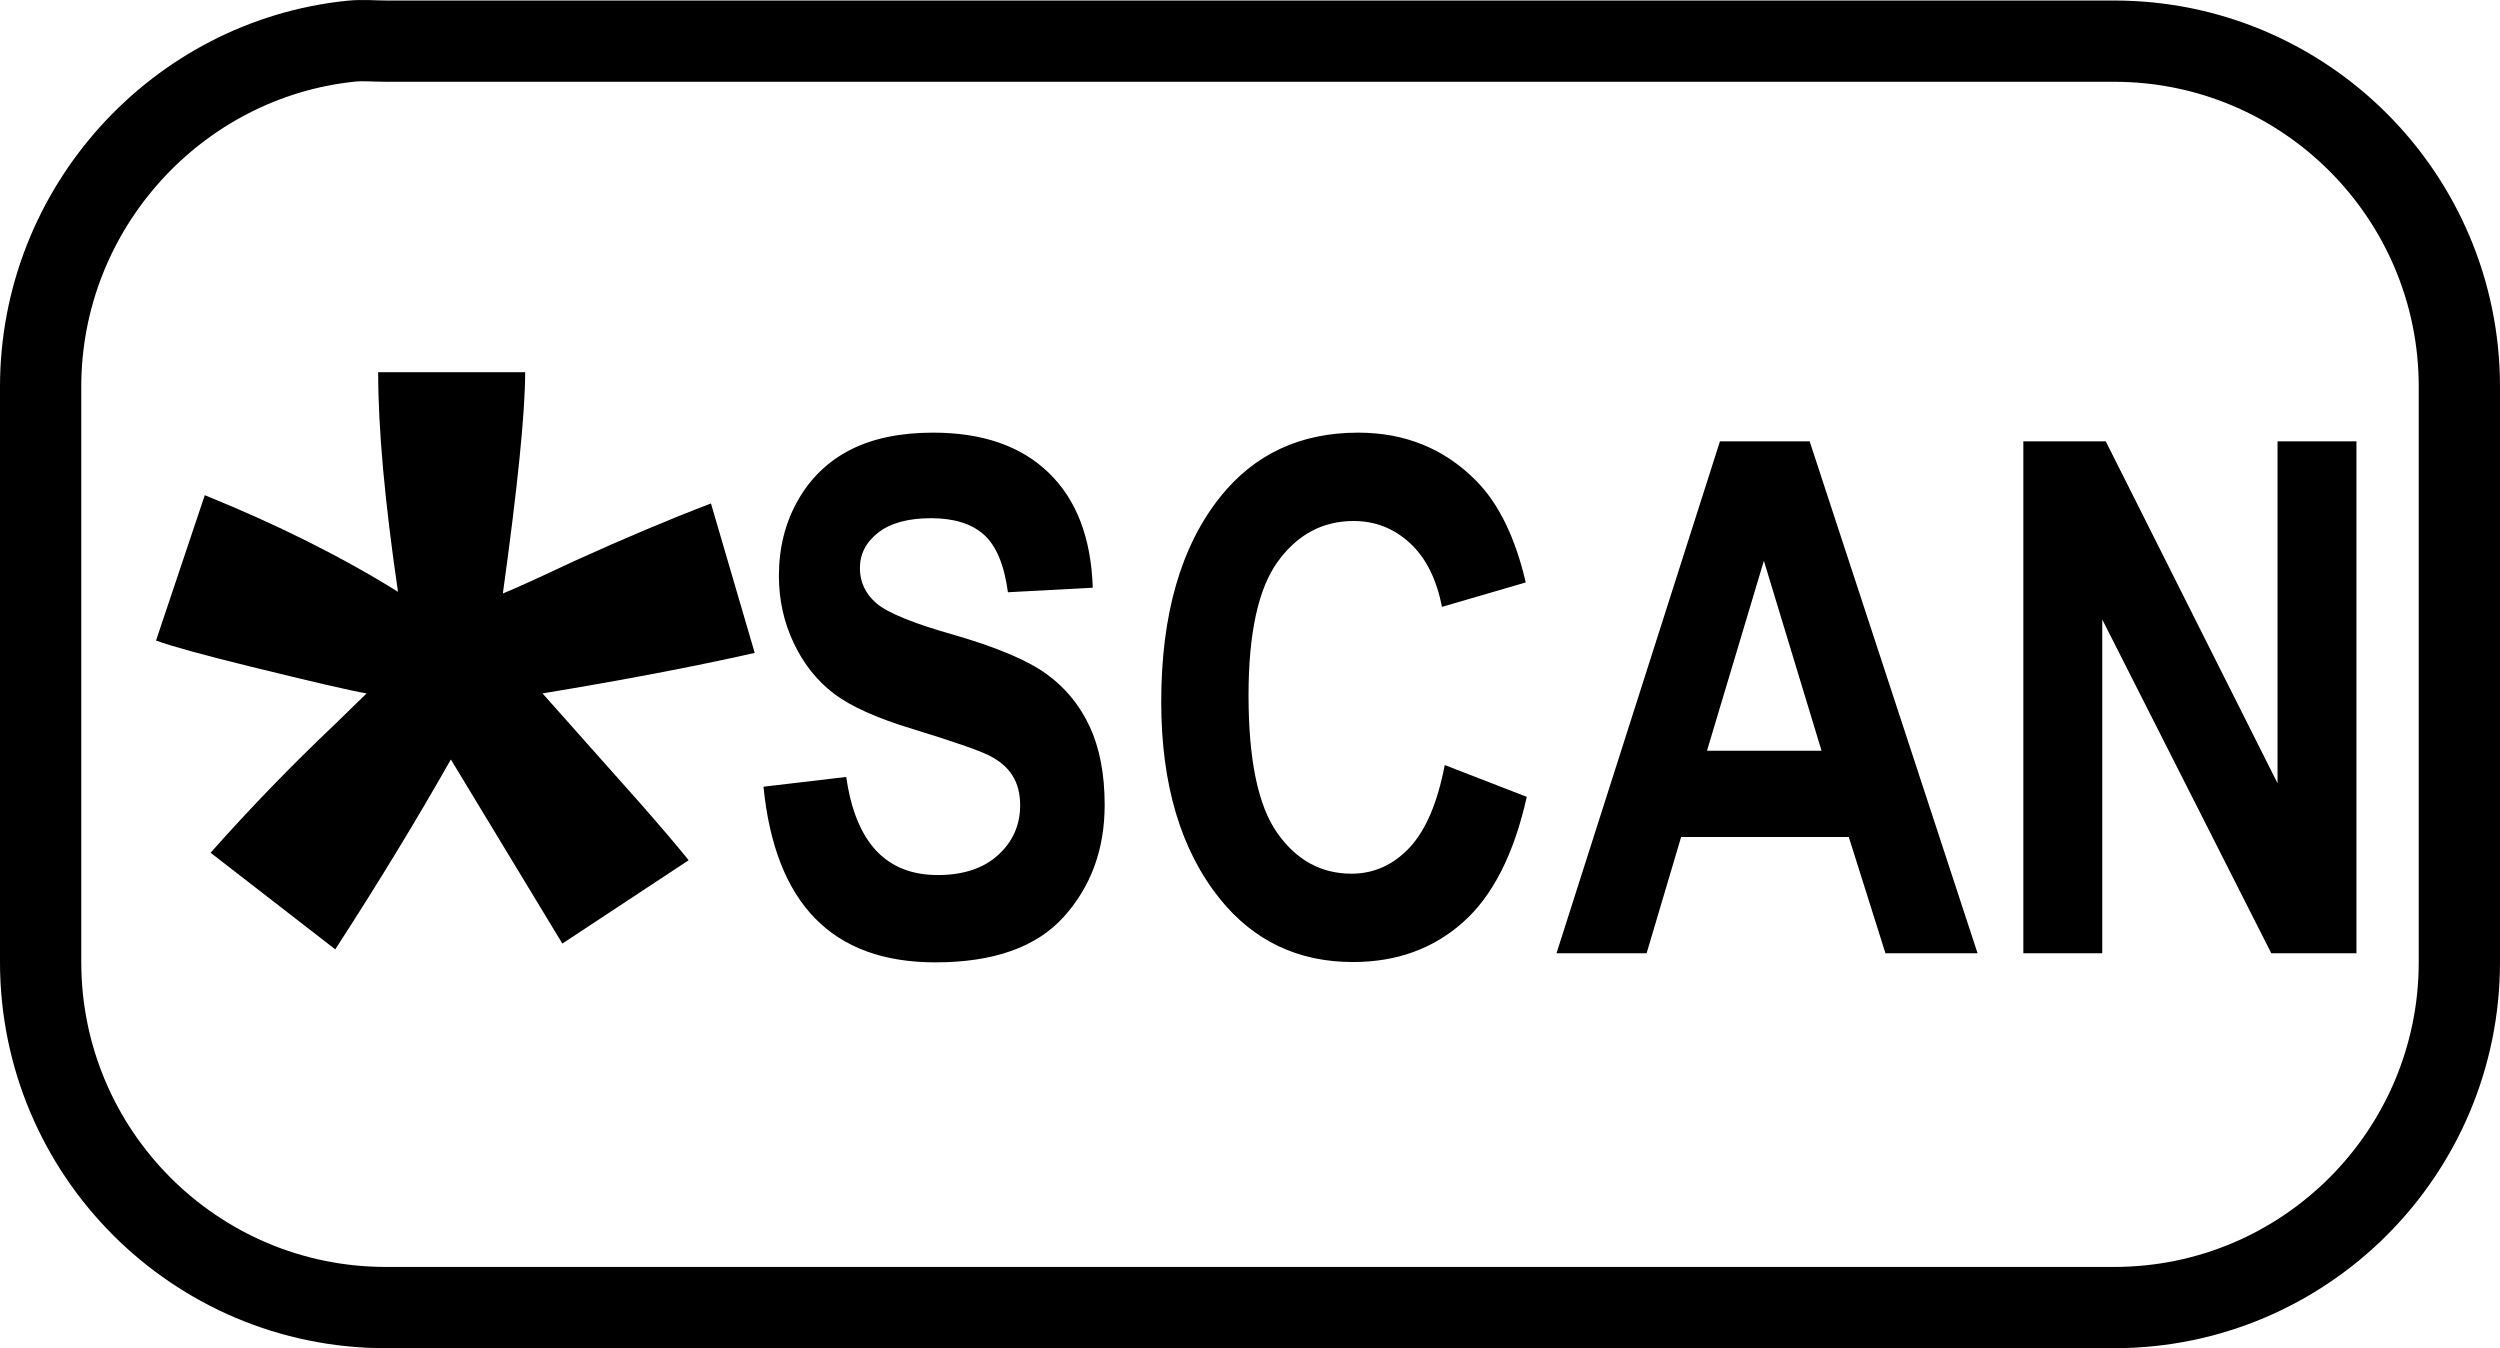 <?xml version="1.0" encoding="UTF-8" standalone="no"?>
<!-- Created with Inkscape (http://www.inkscape.org/) -->
<svg
   xmlns:dc="http://purl.org/dc/elements/1.1/"
   xmlns:cc="http://web.resource.org/cc/"
   xmlns:rdf="http://www.w3.org/1999/02/22-rdf-syntax-ns#"
   xmlns:svg="http://www.w3.org/2000/svg"
   xmlns="http://www.w3.org/2000/svg"
   xmlns:sodipodi="http://sodipodi.sourceforge.net/DTD/sodipodi-0.dtd"
   xmlns:inkscape="http://www.inkscape.org/namespaces/inkscape"
   version="1.0"
   width="38.455"
   height="20.738"
   id="svg2"
   sodipodi:version="0.32"
   inkscape:version="0.45pre1"
   sodipodi:docname="key-star.svg"
   inkscape:output_extension="org.inkscape.output.svg.inkscape"
   sodipodi:docbase="E:\lenny\workspace\radiodoc\uv-5r\assets\images"
   sodipodi:modified="true">
  <sodipodi:namedview
     inkscape:window-height="480"
     inkscape:window-width="640"
     inkscape:pageshadow="2"
     inkscape:pageopacity="0.0"
     guidetolerance="10.0"
     gridtolerance="10.0"
     objecttolerance="10.0"
     borderopacity="1.0"
     bordercolor="#666666"
     pagecolor="#ffffff"
     id="base" />
  <defs
     id="defs4" />
  <path
     d="M 5.404,0.633 C 2.726,0.906 0.625,3.197 0.625,5.949 L 0.625,14.798 C 0.625,17.733 3.003,20.113 5.936,20.113 L 32.519,20.113 C 35.452,20.113 37.83,17.733 37.83,14.798 L 37.83,5.949 C 37.83,3.013 35.452,0.633 32.519,0.633 L 5.936,0.633 C 5.752,0.633 5.583,0.615 5.404,0.633 z "
     style="fill:none;fill-opacity:1;fill-rule:nonzero;stroke:#000000;stroke-width:1.25;stroke-miterlimit:4;stroke-dasharray:none;stroke-dashoffset:0;stroke-opacity:1"
     id="path3436" />
  <path
     style="font-size:26.014px;font-style:normal;font-weight:bold;text-align:center;text-anchor:middle;fill:#000000;fill-opacity:1;stroke:none;stroke-width:1px;stroke-linecap:butt;stroke-linejoin:miter;stroke-opacity:1;font-family:Arial"
     d="M 5.157,14.603 L 3.239,13.117 C 3.848,12.431 4.483,11.775 5.144,11.148 C 5.406,10.894 5.572,10.733 5.639,10.666 C 5.428,10.632 4.822,10.492 3.823,10.246 C 3.103,10.069 2.629,9.937 2.4,9.853 L 3.15,7.617 C 4.259,8.066 5.25,8.561 6.122,9.103 C 5.919,7.723 5.817,6.597 5.817,5.725 L 8.078,5.725 C 8.078,6.343 7.964,7.477 7.735,9.129 C 7.904,9.061 8.269,8.896 8.827,8.633 C 9.59,8.286 10.292,7.99 10.936,7.744 L 11.609,10.043 C 10.669,10.255 9.581,10.462 8.345,10.666 L 9.869,12.38 C 10.174,12.728 10.415,13.011 10.593,13.232 L 8.65,14.514 L 6.935,11.682 C 6.418,12.596 5.826,13.57 5.157,14.603 L 5.157,14.603 z "
     id="text3502" />
  <path
     style="font-size:11px;font-style:normal;font-weight:bold;text-align:center;text-anchor:middle;fill:#000000;fill-opacity:1;stroke:none;stroke-width:1px;stroke-linecap:butt;stroke-linejoin:miter;stroke-opacity:1;font-family:Arial Narrow"
     d="M 11.744,12.101 L 13.017,11.951 C 13.16,12.957 13.629,13.46 14.424,13.46 C 14.818,13.46 15.128,13.357 15.354,13.151 C 15.579,12.946 15.692,12.69 15.692,12.386 C 15.692,12.207 15.653,12.055 15.574,11.93 C 15.495,11.804 15.375,11.701 15.214,11.621 C 15.053,11.54 14.662,11.405 14.043,11.215 C 13.488,11.047 13.082,10.864 12.824,10.667 C 12.566,10.47 12.361,10.212 12.209,9.891 C 12.057,9.571 11.981,9.226 11.981,8.857 C 11.981,8.428 12.078,8.041 12.273,7.697 C 12.468,7.353 12.738,7.094 13.082,6.918 C 13.425,6.743 13.85,6.655 14.355,6.655 C 15.114,6.655 15.706,6.861 16.132,7.273 C 16.558,7.685 16.784,8.274 16.809,9.04 L 15.504,9.11 C 15.447,8.687 15.323,8.392 15.133,8.223 C 14.944,8.055 14.673,7.971 14.322,7.971 C 13.971,7.971 13.701,8.044 13.511,8.191 C 13.321,8.338 13.227,8.521 13.227,8.739 C 13.227,8.954 13.313,9.135 13.484,9.282 C 13.656,9.428 14.052,9.59 14.671,9.765 C 15.327,9.955 15.8,10.154 16.092,10.364 C 16.384,10.573 16.607,10.844 16.761,11.175 C 16.915,11.506 16.992,11.908 16.992,12.381 C 16.992,13.065 16.781,13.639 16.361,14.105 C 15.94,14.57 15.282,14.803 14.387,14.803 C 12.804,14.803 11.923,13.903 11.744,12.101 L 11.744,12.101 z M 22.223,11.768 L 23.485,12.257 C 23.288,13.138 22.961,13.782 22.502,14.188 C 22.044,14.595 21.48,14.798 20.811,14.798 C 19.969,14.798 19.287,14.474 18.764,13.826 C 18.163,13.077 17.862,12.067 17.862,10.796 C 17.862,9.453 18.164,8.403 18.77,7.643 C 19.296,6.985 20.003,6.655 20.891,6.655 C 21.614,6.655 22.22,6.902 22.707,7.396 C 23.054,7.747 23.308,8.268 23.469,8.959 L 22.18,9.335 C 22.098,8.909 21.934,8.582 21.689,8.355 C 21.443,8.128 21.154,8.014 20.821,8.014 C 20.345,8.014 19.957,8.222 19.656,8.637 C 19.355,9.052 19.205,9.738 19.205,10.694 C 19.205,11.686 19.351,12.391 19.645,12.81 C 19.939,13.229 20.32,13.439 20.789,13.439 C 21.133,13.439 21.43,13.305 21.681,13.039 C 21.931,12.772 22.112,12.348 22.223,11.768 L 22.223,11.768 z M 30.419,14.663 L 29.002,14.663 L 28.438,12.875 L 25.859,12.875 L 25.328,14.663 L 23.942,14.663 L 26.456,6.789 L 27.836,6.789 L 30.419,14.663 z M 28.019,11.548 L 27.132,8.626 L 26.257,11.548 L 28.019,11.548 z M 31.123,14.663 L 31.123,6.789 L 32.391,6.789 L 35.033,12.048 L 35.033,6.789 L 36.247,6.789 L 36.247,14.663 L 34.937,14.663 L 32.337,9.529 L 32.337,14.663 L 31.123,14.663 z "
     id="text3558" />
</svg>
